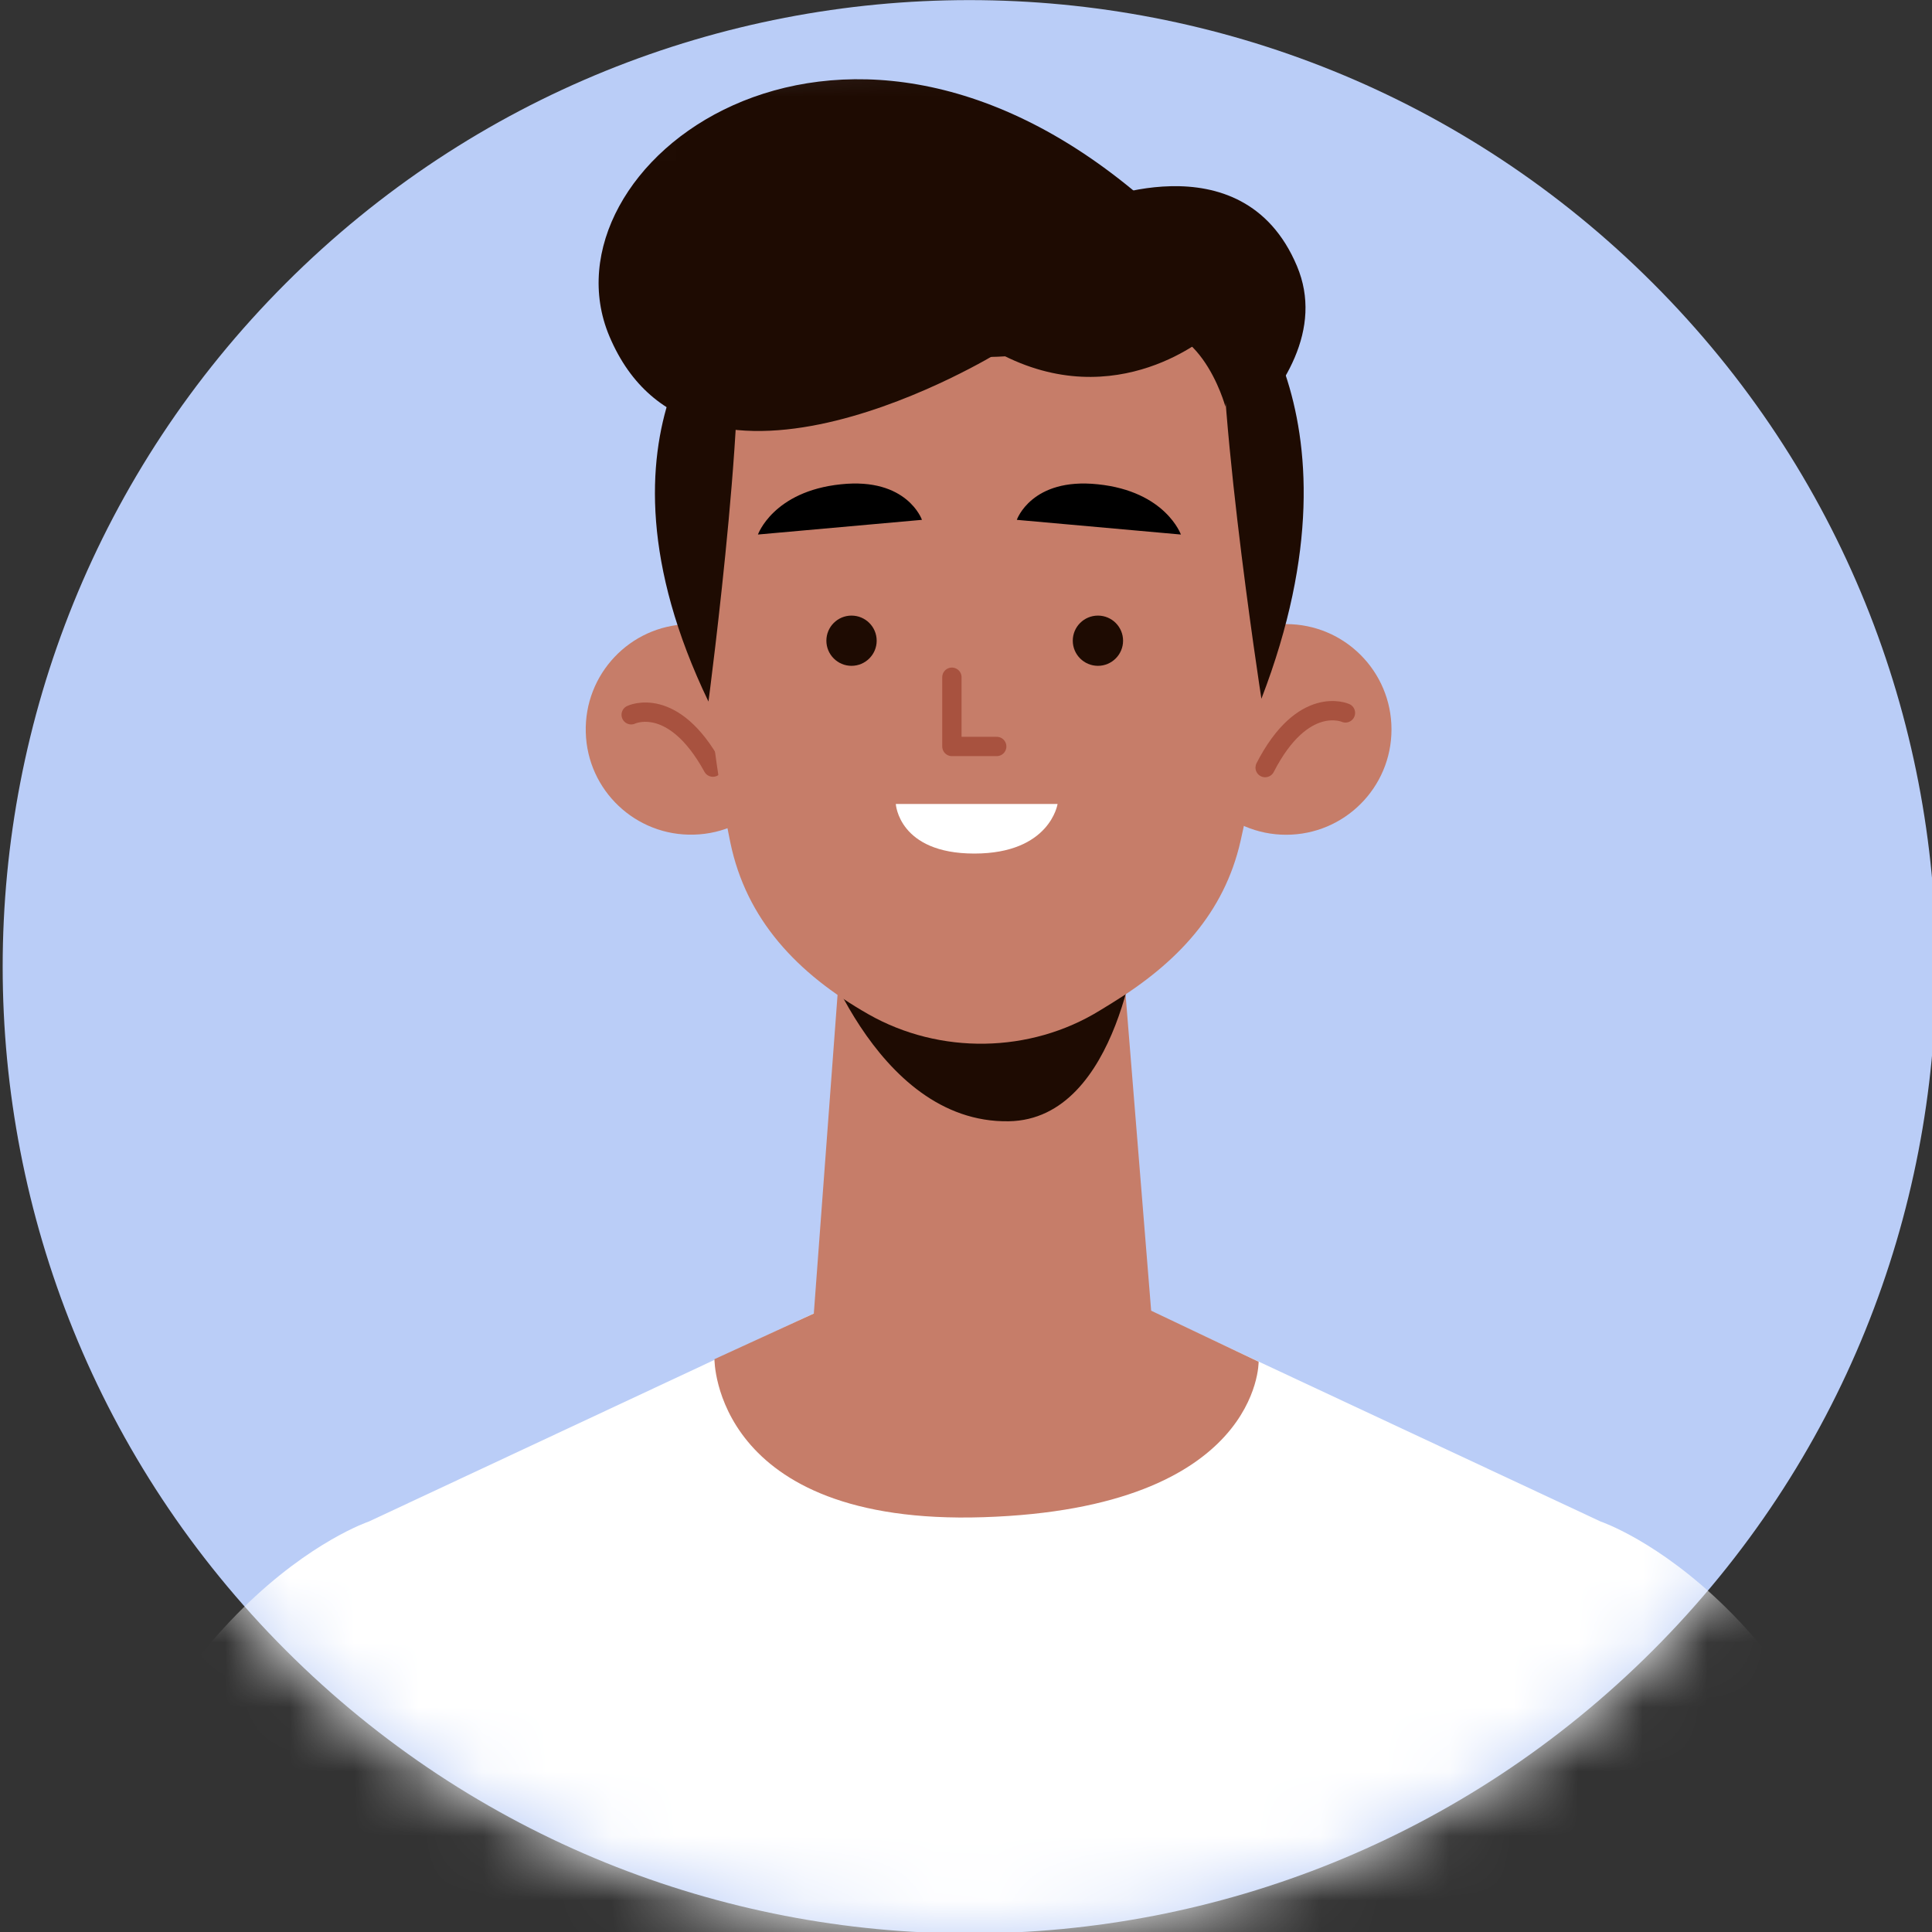 <svg width="30" height="30" viewBox="0 0 30 30" fill="none" xmlns="http://www.w3.org/2000/svg">
<rect x="0" y="0" width="30" height="30" fill="#333333" stroke="none"/>
<g clip-path="url(#clip0_4222_1199)">
<path d="M25.667 25.626C31.529 19.764 31.529 10.26 25.667 4.398C19.805 -1.464 10.3 -1.464 4.438 4.398C-1.424 10.26 -1.424 19.764 4.438 25.626C10.3 31.488 19.805 31.488 25.667 25.626Z" fill="#BACDF7"/>
<mask id="mask0_4222_1199" style="mask-type:luminance" maskUnits="userSpaceOnUse" x="0" y="0" width="31" height="31">
<path d="M25.667 25.626C31.529 19.764 31.529 10.26 25.667 4.398C19.805 -1.464 10.3 -1.464 4.438 4.398C-1.424 10.26 -1.424 19.764 4.438 25.626C10.3 31.488 19.805 31.488 25.667 25.626Z" fill="white"/>
</mask>
<g mask="url(#mask0_4222_1199)">
<path d="M29.771 30.818H0.809C2.144 24.823 5.728 23.626 5.728 23.626L12.636 20.395L15.254 20.371H15.325L17.946 20.395L24.854 23.626C24.854 23.626 28.435 24.823 29.771 30.818Z" fill="white"/>
<path d="M16.873 3.175C16.873 3.175 19.284 2.1 20.139 4.131C20.962 6.085 17.693 7.948 17.693 7.948L16.873 3.172V3.175Z" fill="#1E0B02"/>
<path d="M12.365 11.28C12.391 12.182 11.68 12.936 10.777 12.96C9.874 12.987 9.12 12.275 9.096 11.373C9.07 10.47 9.781 9.716 10.684 9.692C11.587 9.668 12.341 10.377 12.365 11.28Z" fill="#C67D69"/>
<path d="M9.801 11.099C9.801 11.099 10.451 10.783 11.07 11.912" stroke="#A8523F" stroke-width="0.3" stroke-linecap="round" stroke-linejoin="round"/>
<path d="M19.971 12.962C20.875 12.962 21.607 12.23 21.607 11.327C21.607 10.424 20.875 9.691 19.971 9.691C19.068 9.691 18.336 10.424 18.336 11.327C18.336 12.23 19.068 12.962 19.971 12.962Z" fill="#C67D69"/>
<path d="M20.892 11.07C20.892 11.07 20.234 10.773 19.645 11.919" stroke="#A8523F" stroke-width="0.3" stroke-linecap="round" stroke-linejoin="round"/>
<path d="M17.45 15.097C17.45 15.097 16.529 15.747 15.687 15.909C14.846 16.068 14.03 15.582 14.02 15.577C14.009 15.572 13.038 15.012 13.038 15.012L12.637 20.396L12.746 20.486C14.171 21.662 16.223 21.675 17.665 20.521L17.875 20.351L17.45 15.099V15.097Z" fill="#C67D69"/>
<path d="M12.637 14.445C12.637 14.445 13.553 17.445 15.663 17.411C17.397 17.384 17.676 14.445 17.676 14.445H12.637Z" fill="#1E0B02"/>
<path d="M19.767 8.481C19.778 10.329 19.52 11.927 19.263 13.06C19.011 14.17 18.288 14.948 17.264 15.577L17.078 15.691C15.995 16.358 14.593 16.379 13.486 15.75C12.371 15.115 11.588 14.274 11.341 13.084C10.895 10.923 10.834 8.526 10.834 8.526C10.834 8.526 10.204 3.524 15.023 3.591C19.839 3.657 19.765 8.481 19.765 8.481H19.767Z" fill="#C67D69"/>
<path d="M13.222 10.339C13.438 10.339 13.613 10.164 13.613 9.949C13.613 9.733 13.438 9.559 13.222 9.559C13.007 9.559 12.832 9.733 12.832 9.949C12.832 10.164 13.007 10.339 13.222 10.339Z" fill="#1E0B02"/>
<path d="M17.049 10.339C17.264 10.339 17.439 10.164 17.439 9.949C17.439 9.733 17.264 9.559 17.049 9.559C16.833 9.559 16.658 9.733 16.658 9.949C16.658 10.164 16.833 10.339 17.049 10.339Z" fill="#1E0B02"/>
<path d="M14.781 10.516V11.591H15.477" stroke="#A8523F" stroke-width="0.3" stroke-linecap="round" stroke-linejoin="round"/>
<path d="M11.77 8.3L14.316 8.072C14.316 8.072 14.088 7.411 13.058 7.52C12.004 7.629 11.768 8.303 11.768 8.303L11.77 8.3Z" fill="black"/>
<path d="M18.335 8.3L15.789 8.072C15.789 8.072 16.017 7.411 17.047 7.52C18.102 7.629 18.338 8.303 18.338 8.303L18.335 8.3Z" fill="black"/>
<path d="M13.91 12.484H16.422C16.422 12.484 16.305 13.254 15.129 13.254C13.953 13.254 13.91 12.484 13.91 12.484Z" fill="white"/>
<path d="M11.001 10.894C11.001 10.894 11.715 5.486 11.365 4.594C11.365 4.594 8.938 6.601 11.001 10.894Z" fill="#1E0B02"/>
<path d="M19.587 10.85C19.587 10.85 18.785 5.683 19.008 4.199C19.008 4.199 21.349 6.275 19.587 10.85Z" fill="#1E0B02"/>
<path d="M18.837 3.828L16.615 3.49L16.418 3.105L15.245 3.283L14.071 3.105L13.875 3.49L11.653 3.828L11.355 5.017L11.43 6.387C11.43 6.387 11.78 4.834 13.004 5.142C13.293 5.213 13.639 5.336 14.042 5.418C14.419 5.5 14.78 5.537 15.117 5.543C15.157 5.543 15.2 5.543 15.239 5.543C15.279 5.543 15.322 5.543 15.362 5.543C15.701 5.537 16.06 5.5 16.437 5.418C16.84 5.336 17.194 5.24 17.475 5.142C18.609 4.746 19.028 6.315 19.028 6.315L19.124 5.017L18.826 3.828H18.837Z" fill="#1E0B02"/>
<path d="M18.793 5.18C18.793 5.18 17.349 6.47 15.499 5.477C15.499 5.477 10.792 8.376 9.462 5.22C8.354 2.589 12.953 -0.985 17.697 3.04L18.793 5.177V5.18Z" fill="#1E0B02"/>
<path d="M12.636 20.397L11.094 21.105C11.094 21.105 11.078 23.694 15.27 23.559C19.571 23.421 19.544 21.145 19.544 21.145L17.874 20.352L12.636 20.397Z" fill="#C67D69"/>
</g>
</g>
<defs>
<clipPath id="clip0_4222_1199">
<rect width="30" height="30" fill="white"/>
</clipPath>
</defs>
</svg>
